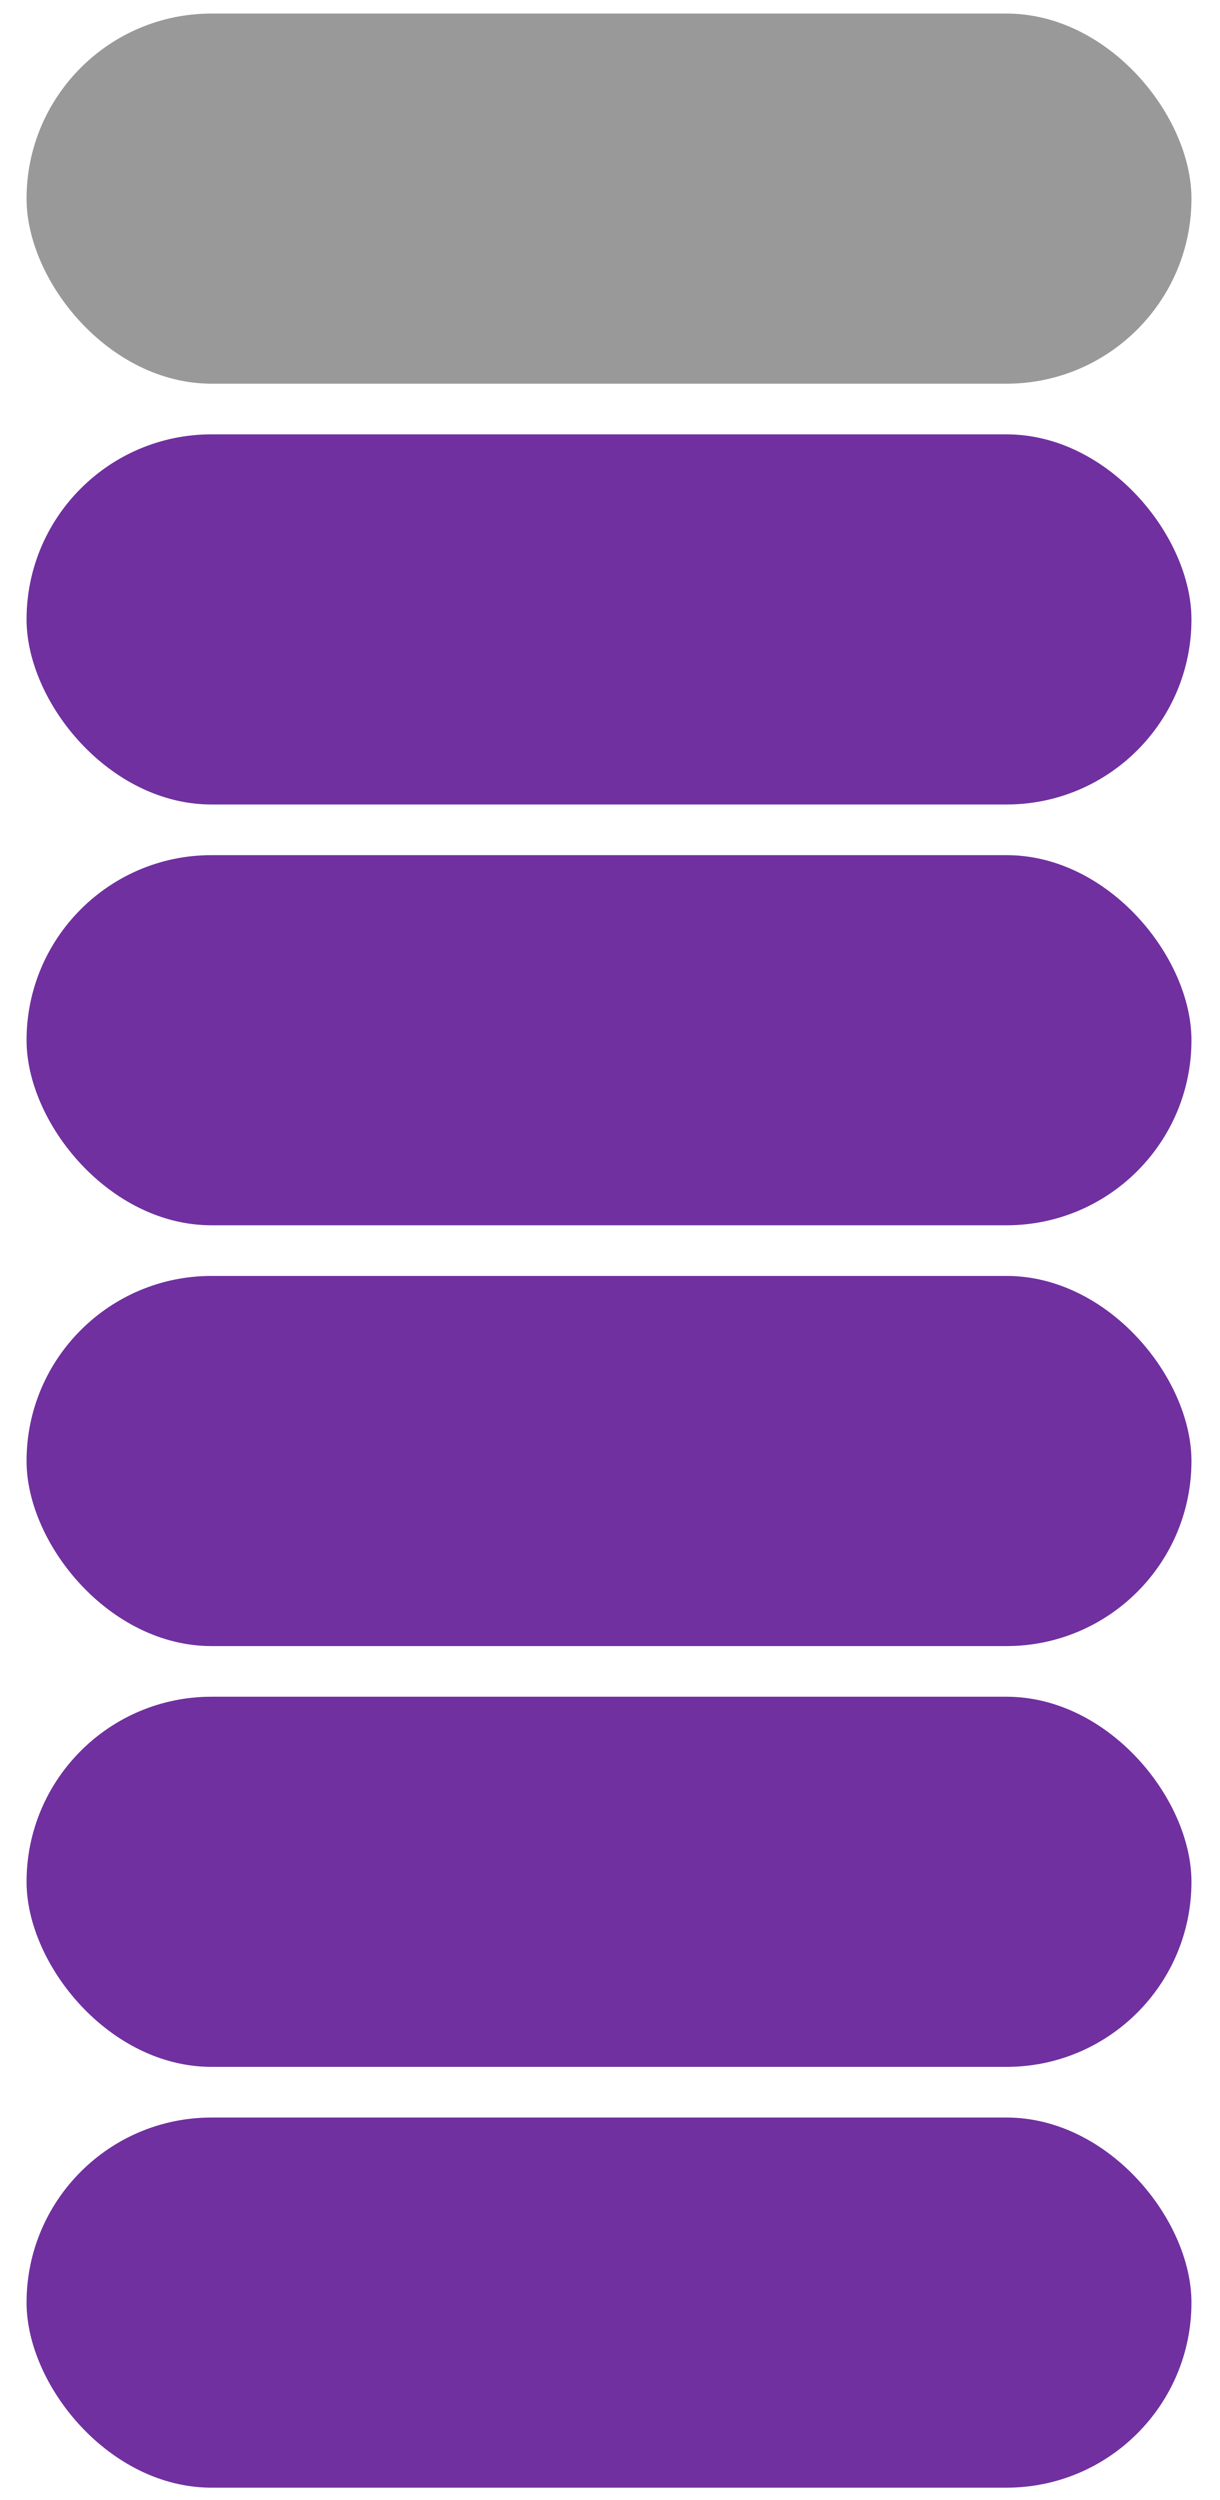 <?xml version="1.0" encoding="UTF-8" standalone="no"?>
<!-- Created with Inkscape (http://www.inkscape.org/) -->

<svg
   width="250mm"
   height="512mm"
   viewBox="0 0 250 512"
   version="1.1"
   id="svg825"
   inkscape:version="1.1 (c68e22c387, 2021-05-23)"
   sodipodi:docname="Confidence-5.svg"
   xmlns:inkscape="http://www.inkscape.org/namespaces/inkscape"
   xmlns:sodipodi="http://sodipodi.sourceforge.net/DTD/sodipodi-0.dtd"
   xmlns="http://www.w3.org/2000/svg"
   xmlns:svg="http://www.w3.org/2000/svg">
  <sodipodi:namedview
     id="namedview827"
     pagecolor="#ffffff"
     bordercolor="#666666"
     borderopacity="1.0"
     inkscape:pageshadow="2"
     inkscape:pageopacity="0.0"
     inkscape:pagecheckerboard="false"
     inkscape:document-units="mm"
     showgrid="false"
     inkscape:zoom="0.34030584"
     inkscape:cx="831.60489"
     inkscape:cy="858.05169"
     inkscape:window-width="1648"
     inkscape:window-height="976"
     inkscape:window-x="1627"
     inkscape:window-y="693"
     inkscape:window-maximized="0"
     inkscape:current-layer="layer1"
     inkscape:showpageshadow="false" />
  <defs
     id="defs822" />
  <g
     inkscape:label="Layer 1"
     inkscape:groupmode="layer"
     id="layer1">
    <rect
       style="fill:#7030a0;fill-opacity:1;stroke:none;stroke-width:0.549;opacity:1"
       id="rect1309"
       width="238.709"
       height="75.806"
       x="5.442"
       y="88.954"
       ry="37.903" />
    <rect
       style="fill:#7030a0;fill-opacity:1;stroke:none;stroke-width:0.549;opacity:1"
       id="rect1311"
       width="238.709"
       height="75.806"
       x="5.442"
       y="175.132"
       ry="37.903" />
    <rect
       style="fill:#000000;fill-opacity:1;stroke:none;stroke-width:0.549;opacity:0.4"
       id="rect1313"
       width="238.709"
       height="75.806"
       x="5.442"
       y="2.775"
       ry="37.903" />
    <rect
       style="fill:#7030a0;fill-opacity:1;stroke:none;stroke-width:0.549;opacity:1"
       id="rect1397"
       width="238.709"
       height="75.806"
       x="5.442"
       y="347.49"
       ry="37.903" />
    <rect
       style="fill:#7030a0;fill-opacity:1;stroke:none;stroke-width:0.549;opacity:1"
       id="rect1401"
       width="238.709"
       height="75.806"
       x="5.442"
       y="433.669"
       ry="37.903" />
    <rect
       style="fill:#7030a0;fill-opacity:1;stroke:none;stroke-width:0.549;opacity:1"
       id="rect1403"
       width="238.709"
       height="75.806"
       x="5.442"
       y="261.311"
       ry="37.903" />
  </g>
</svg>
